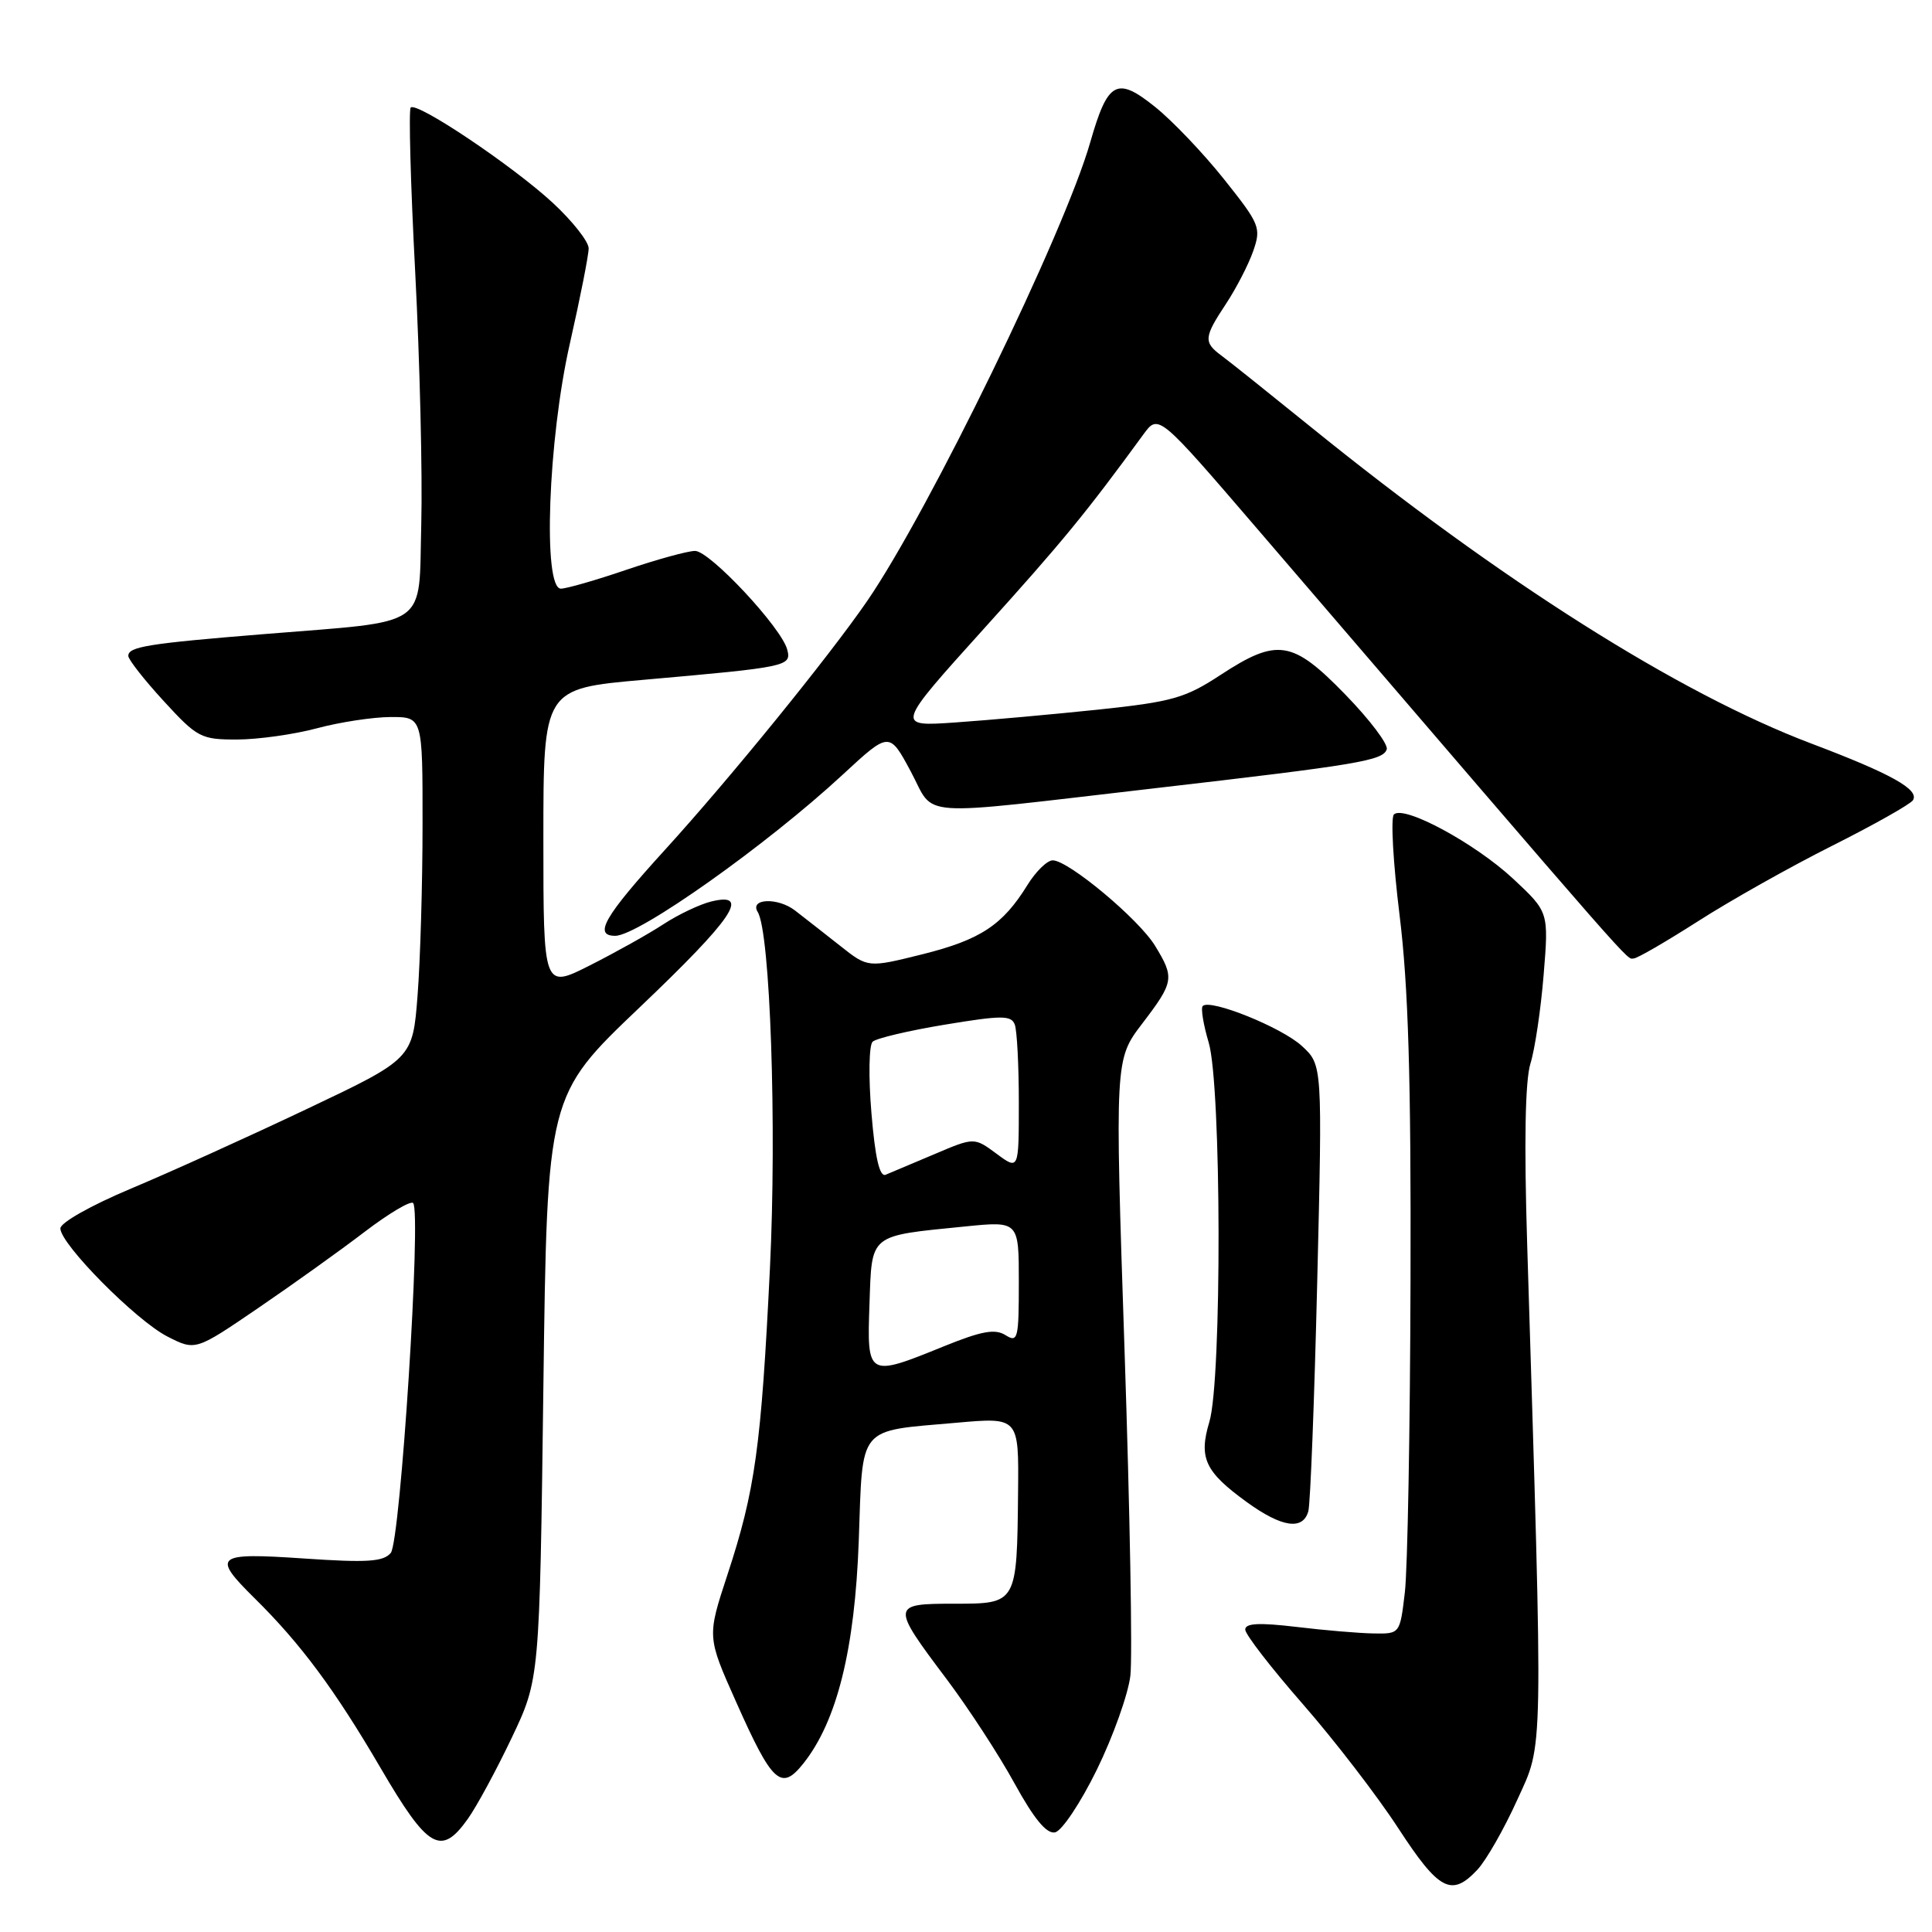 <?xml version="1.0" encoding="UTF-8" standalone="no"?>
<!DOCTYPE svg PUBLIC "-//W3C//DTD SVG 1.1//EN" "http://www.w3.org/Graphics/SVG/1.1/DTD/svg11.dtd" >
<svg xmlns="http://www.w3.org/2000/svg" xmlns:xlink="http://www.w3.org/1999/xlink" version="1.1" viewBox="0 0 256 256">
 <g >
 <path fill="currentColor"
d=" M 195.76 247.75 C 196.92 246.51 199.30 242.35 201.04 238.50 C 204.55 230.77 204.49 234.02 202.36 164.93 C 201.94 151.36 202.09 143.20 202.79 140.93 C 203.38 139.05 204.17 133.75 204.54 129.17 C 205.22 120.85 205.22 120.85 200.50 116.44 C 195.42 111.72 186.01 106.64 184.70 107.92 C 184.26 108.35 184.60 114.35 185.45 121.26 C 186.61 130.66 186.98 142.87 186.90 169.66 C 186.85 189.37 186.51 207.97 186.15 211.00 C 185.50 216.50 185.50 216.50 182.00 216.44 C 180.07 216.41 175.46 216.02 171.75 215.57 C 166.84 214.99 165.00 215.08 165.00 215.93 C 165.00 216.56 168.43 221.00 172.62 225.79 C 176.81 230.58 182.51 237.99 185.28 242.25 C 190.68 250.54 192.34 251.40 195.76 247.75 Z  M 61.99 241.01 C 63.16 239.37 65.78 234.53 67.81 230.26 C 71.50 222.50 71.50 222.50 72.00 183.83 C 72.50 145.16 72.50 145.16 84.75 133.49 C 97.16 121.67 99.53 118.17 94.25 119.45 C 92.74 119.82 89.89 121.17 87.93 122.45 C 85.97 123.74 81.58 126.19 78.18 127.91 C 72.00 131.03 72.00 131.03 72.00 111.14 C 72.00 91.25 72.00 91.25 85.25 90.08 C 104.41 88.39 104.89 88.29 104.31 86.07 C 103.55 83.16 94.05 73.00 92.10 73.00 C 91.14 73.00 87.04 74.13 83.00 75.50 C 78.96 76.88 75.05 78.00 74.32 78.00 C 71.90 78.00 72.62 58.24 75.51 45.52 C 76.88 39.48 78.00 33.80 78.00 32.91 C 78.00 32.01 75.86 29.30 73.25 26.88 C 67.95 21.98 55.23 13.44 54.42 14.25 C 54.14 14.53 54.40 24.38 55.02 36.13 C 55.63 47.88 55.99 62.88 55.82 69.46 C 55.45 83.46 57.23 82.21 35.00 84.02 C 19.59 85.27 17.00 85.69 17.00 86.91 C 17.00 87.39 19.11 90.08 21.69 92.89 C 26.15 97.75 26.63 98.00 31.44 97.99 C 34.22 97.98 38.98 97.31 42.00 96.50 C 45.02 95.69 49.41 95.02 51.75 95.01 C 56.00 95.00 56.00 95.00 55.99 109.25 C 55.99 117.09 55.69 127.28 55.33 131.90 C 54.68 140.30 54.68 140.30 40.59 146.98 C 32.84 150.66 22.34 155.41 17.25 157.54 C 12.07 159.72 8.00 162.01 8.00 162.77 C 8.00 164.85 18.03 174.98 22.19 177.10 C 25.90 178.99 25.90 178.99 34.20 173.33 C 38.76 170.22 45.12 165.67 48.31 163.23 C 51.51 160.79 54.40 159.07 54.74 159.41 C 55.86 160.53 53.06 204.22 51.78 205.77 C 50.80 206.94 48.66 207.08 40.29 206.51 C 28.52 205.71 28.01 206.12 33.75 211.79 C 39.88 217.84 44.38 223.92 50.42 234.25 C 56.71 245.02 58.43 246.02 61.99 241.01 Z  M 145.34 234.49 C 147.49 230.10 149.49 224.49 149.78 222.04 C 150.07 219.59 149.72 200.21 149.01 178.98 C 147.72 140.39 147.72 140.39 151.36 135.62 C 155.57 130.10 155.65 129.58 153.05 125.32 C 150.90 121.79 141.57 114.00 139.49 114.00 C 138.76 114.00 137.25 115.47 136.14 117.27 C 132.86 122.58 129.92 124.52 122.25 126.44 C 115.01 128.24 115.01 128.24 111.38 125.37 C 109.38 123.79 106.67 121.67 105.35 120.65 C 103.08 118.89 99.29 119.04 100.40 120.84 C 102.06 123.52 102.94 149.26 102.02 168.07 C 100.86 191.74 100.07 197.48 96.38 208.69 C 93.69 216.88 93.69 216.88 97.51 225.45 C 102.34 236.31 103.50 237.37 106.45 233.67 C 110.90 228.08 113.27 218.56 113.79 204.17 C 114.34 188.68 113.51 189.69 126.75 188.52 C 135.00 187.79 135.00 187.79 134.90 197.65 C 134.75 212.55 134.78 212.50 126.44 212.50 C 118.07 212.50 118.05 212.68 125.43 222.49 C 128.33 226.35 132.38 232.56 134.43 236.31 C 137.01 241.00 138.67 243.02 139.79 242.80 C 140.69 242.63 143.18 238.90 145.34 234.49 Z  M 173.36 200.25 C 173.63 199.29 174.16 185.59 174.54 169.81 C 175.23 141.11 175.23 141.11 172.52 138.61 C 169.87 136.15 160.36 132.31 159.37 133.30 C 159.09 133.57 159.45 135.76 160.16 138.15 C 161.85 143.85 161.92 182.83 160.25 188.39 C 158.81 193.19 159.66 195.01 165.20 199.03 C 169.85 202.40 172.64 202.81 173.36 200.25 Z  M 224.98 122.08 C 229.20 119.37 237.21 114.86 242.77 112.07 C 248.34 109.27 253.16 106.55 253.48 106.03 C 254.35 104.62 250.58 102.52 240.00 98.52 C 222.43 91.87 198.83 76.94 173.62 56.52 C 168.17 52.11 162.88 47.88 161.86 47.13 C 159.45 45.35 159.51 44.70 162.47 40.23 C 163.82 38.18 165.44 35.04 166.06 33.26 C 167.13 30.18 166.94 29.71 162.20 23.76 C 159.46 20.32 155.35 16.00 153.06 14.17 C 147.98 10.09 146.79 10.74 144.47 18.83 C 141.04 30.84 123.08 67.75 114.89 79.66 C 109.78 87.08 96.68 103.20 88.10 112.62 C 80.08 121.43 78.59 124.00 81.52 124.00 C 84.61 124.00 101.62 111.95 111.67 102.64 C 117.84 96.93 117.84 96.93 120.68 102.22 C 124.02 108.43 120.59 108.19 153.00 104.45 C 180.06 101.32 183.26 100.78 183.75 99.29 C 183.96 98.62 181.50 95.36 178.27 92.04 C 171.26 84.82 169.25 84.51 161.73 89.43 C 157.05 92.50 155.34 92.99 145.50 94.03 C 139.45 94.66 130.94 95.43 126.58 95.73 C 118.67 96.28 118.67 96.28 130.37 83.31 C 140.79 71.77 143.86 68.03 151.50 57.57 C 153.50 54.83 153.50 54.83 166.67 70.16 C 218.17 130.15 215.41 127.00 216.48 127.00 C 216.93 127.00 220.75 124.78 224.98 122.08 Z  M 115.21 172.82 C 115.54 163.40 115.05 163.80 127.91 162.51 C 135.00 161.80 135.00 161.80 135.00 169.91 C 135.00 177.42 134.87 177.94 133.23 176.91 C 131.84 176.04 130.06 176.37 125.05 178.40 C 114.95 182.51 114.87 182.46 115.21 172.82 Z  M 115.47 147.49 C 115.07 142.74 115.14 138.48 115.63 138.03 C 116.11 137.58 120.42 136.56 125.21 135.77 C 132.71 134.53 133.99 134.52 134.46 135.75 C 134.76 136.53 135.00 141.19 135.00 146.11 C 135.00 155.06 135.00 155.06 132.05 152.88 C 129.09 150.69 129.09 150.69 123.80 152.94 C 120.88 154.17 117.98 155.39 117.35 155.66 C 116.55 155.99 115.96 153.42 115.47 147.49 Z "/>
</g>
</svg>